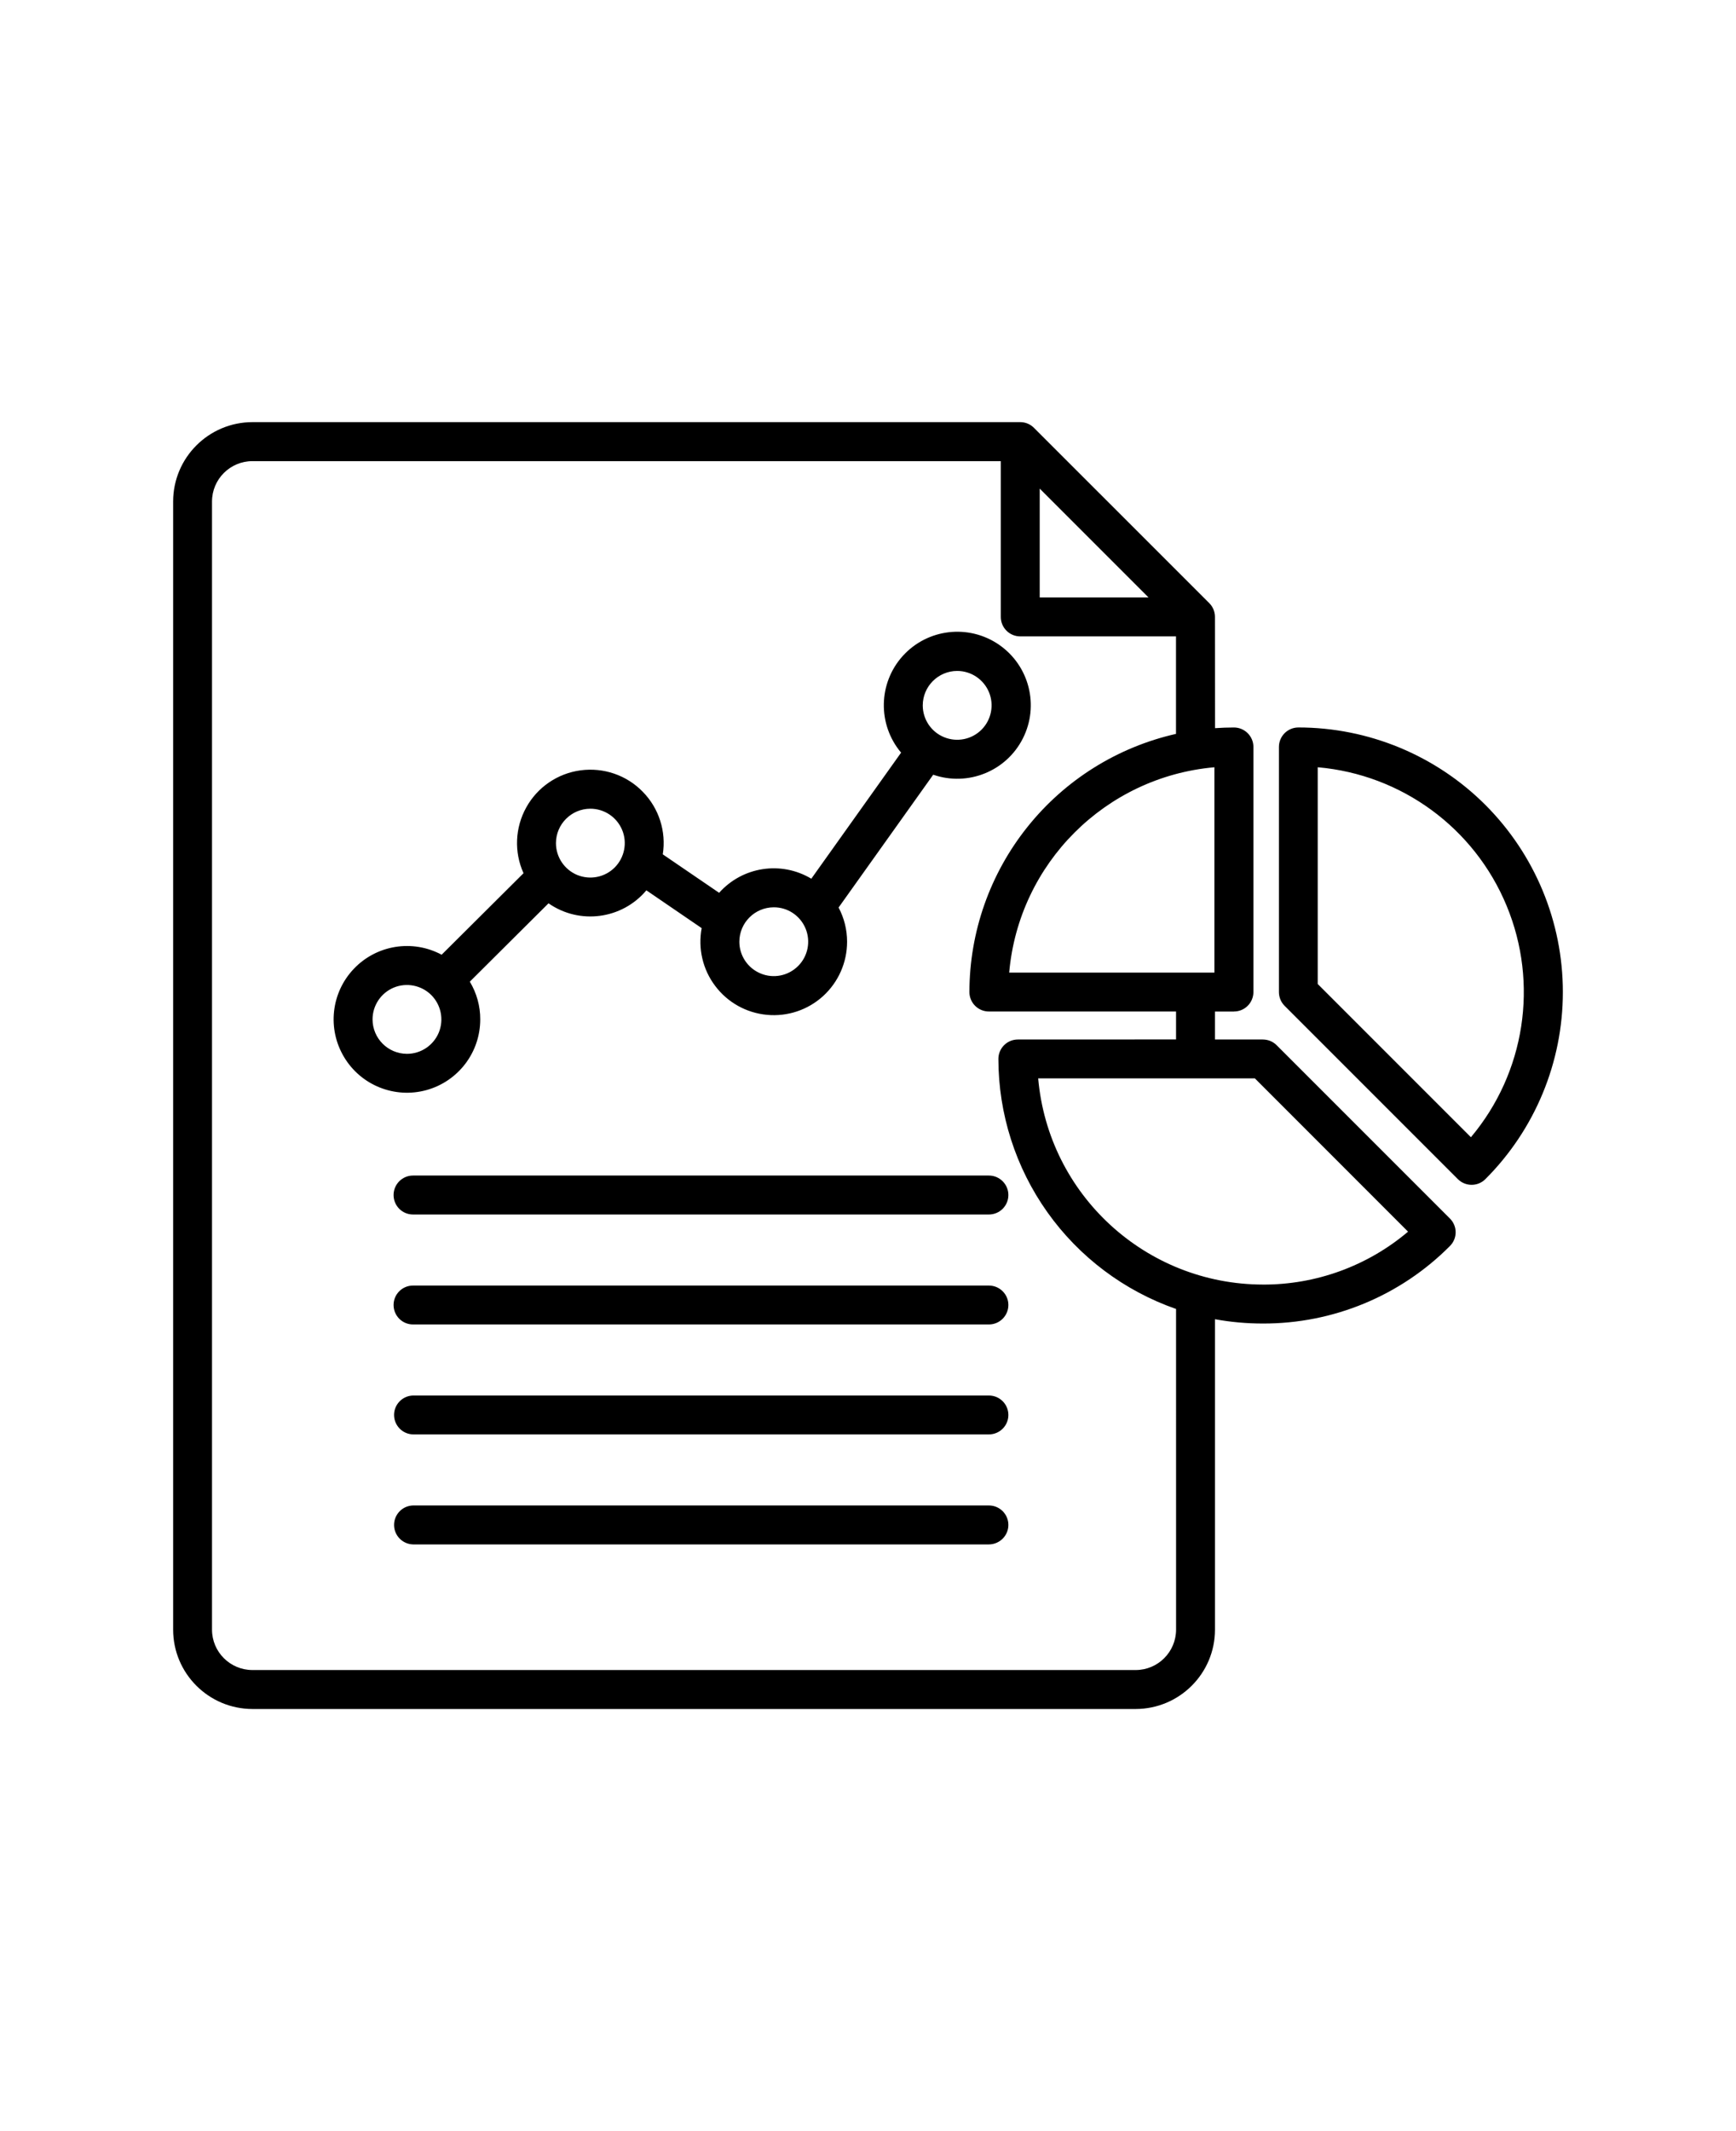 <?xml version="1.0" encoding="UTF-8" standalone="no"?>
<svg
   version="1.1"
   viewBox="-5.0 -10.0 110.0 135.0"
   id="svg2"
   sodipodi:docname="analytics.svg"
   inkscape:version="1.3.2 (091e20e, 2023-11-25, custom)"
   xmlns:inkscape="http://www.inkscape.org/namespaces/inkscape"
   xmlns:sodipodi="http://sodipodi.sourceforge.net/DTD/sodipodi-0.dtd"
   xmlns="http://www.w3.org/2000/svg"
   xmlns:svg="http://www.w3.org/2000/svg">
  <defs
     id="defs2" />
  <sodipodi:namedview
     id="namedview2"
     pagecolor="#ffffff"
     bordercolor="#000000"
     borderopacity="0.25"
     inkscape:showpageshadow="2"
     inkscape:pageopacity="0.0"
     inkscape:pagecheckerboard="0"
     inkscape:deskcolor="#d1d1d1"
     inkscape:zoom="4.2583542"
     inkscape:cx="55.772721"
     inkscape:cy="67.044682"
     inkscape:window-width="1920"
     inkscape:window-height="1009"
     inkscape:window-x="-8"
     inkscape:window-y="-8"
     inkscape:window-maximized="1"
     inkscape:current-layer="svg2" />
  <path
     d="m 77.265,36.083 c -0.68,0.004 -1.227,0.555 -1.227,1.234 v 15.527 c 0,0.328 0.129,0.641 0.359,0.871 l 10.98,10.98 c 0.48,0.48 1.262,0.48 1.742,0 3.144,-3.144 4.91,-7.406 4.91,-11.852 0,-4.449 -1.769,-8.711 -4.91,-11.855 -3.144,-3.141 -7.41,-4.906 -11.855,-4.906 z m 10.938,25.957 -9.707,-9.707 v -13.73 c 5.312,0.461 9.93,3.844 11.969,8.773 2.043,4.926 1.172,10.582 -2.262,14.664 z m -12.312,-5.832 c -0.23,-0.23 -0.547,-0.359 -0.875,-0.359 h -3.031 v -1.77 h 1.199 l 0.004,-0.004 c 0.328,0 0.641,-0.129 0.871,-0.359 0.23,-0.23 0.363,-0.547 0.363,-0.875 v -15.523 c 0,-0.68 -0.555,-1.234 -1.234,-1.234 -0.402,0 -0.805,0.016 -1.199,0.043 l -0.004,-7.047 c 0,-0.328 -0.129,-0.641 -0.359,-0.871 l -11.109,-11.105 c -0.23,-0.234 -0.543,-0.363 -0.871,-0.363 h -48.648 c -2.777,0.004 -5.027,2.254 -5.027,5.031 v 71.461 c 0,2.773 2.25,5.023 5.027,5.027 h 55.961 c 2.777,-0.004 5.027,-2.254 5.027,-5.027 v -19.664 c 1.004,0.184 2.019,0.273 3.035,0.273 4.449,0.012 8.715,-1.754 11.852,-4.91 0.23,-0.23 0.363,-0.543 0.363,-0.871 0,-0.328 -0.133,-0.641 -0.363,-0.871 z m -3.941,-17.605 v 13.008 h -13.004 c 0.609,-6.914 6.094,-12.398 13.008,-13.008 z m -11.07,-17.652 6.894,6.894 h -6.894 z m 8.641,72.281 c -0.004,1.414 -1.148,2.559 -2.562,2.559 H 10.997 c -1.414,0 -2.563,-1.145 -2.563,-2.559 v -71.461 c 0,-1.414 1.148,-2.559 2.563,-2.559 h 47.418 v 9.871 c 0,0.68 0.551,1.23 1.23,1.23 h 9.871 v 6.176 h 0.004 c -3.715,0.84 -7.031,2.914 -9.41,5.887 -2.379,2.969 -3.68,6.66 -3.684,10.469 0,0.324 0.129,0.641 0.363,0.871 0.23,0.23 0.543,0.359 0.871,0.359 h 11.859 v 1.77 l -10.023,0.004 c -0.328,0 -0.645,0.129 -0.875,0.363 -0.23,0.23 -0.359,0.543 -0.359,0.871 0.004,3.481 1.09,6.875 3.106,9.711 2.016,2.836 4.867,4.977 8.152,6.125 z m 5.504,-21.859 h -0.004 c -7.41,-0.012 -13.59,-5.676 -14.238,-13.062 h 13.73 l 9.707,9.711 c -2.57,2.176 -5.832,3.363 -9.199,3.352 z M 58.895,65.701 c 0,0.684 -0.555,1.234 -1.234,1.234 h -36.492 c -0.68,0 -1.23,-0.551 -1.23,-1.234 0,-0.68 0.551,-1.234 1.23,-1.234 h 36.492 c 0.68,0 1.234,0.555 1.234,1.234 z m 0,6.965 c 0,0.684 -0.555,1.234 -1.234,1.234 h -36.492 c -0.68,0 -1.23,-0.551 -1.23,-1.234 0,-0.68 0.551,-1.23 1.23,-1.23 h 36.492 c 0.68,0 1.234,0.551 1.234,1.23 z m 0,6.965 v 0.004 c 0,0.68 -0.555,1.23 -1.234,1.23 h -36.492 c -0.668,-0.02 -1.199,-0.566 -1.199,-1.234 0,-0.664 0.531,-1.211 1.199,-1.23 h 36.492 c 0.68,0 1.234,0.551 1.234,1.234 z m 0,6.965 v 0.004 c 0,0.68 -0.555,1.23 -1.234,1.234 h -36.492 c -0.668,-0.02 -1.199,-0.566 -1.199,-1.234 0,-0.668 0.531,-1.215 1.199,-1.234 h 36.492 c 0.68,0 1.234,0.551 1.234,1.234 z m -33.465,-32.02 c 0.004,-0.844 -0.227,-1.668 -0.66,-2.391 l 4.988,-4.965 h -0.004 c 1.969,1.375 4.66,1.016 6.203,-0.82 l 3.504,2.394 c -0.242,1.289 0.066,2.617 0.855,3.66 0.785,1.047 1.977,1.711 3.277,1.832 1.305,0.125 2.598,-0.309 3.566,-1.191 0.965,-0.883 1.516,-2.129 1.516,-3.438 0,-0.758 -0.184,-1.5 -0.539,-2.168 l 5.996,-8.414 c 2.199,0.762 4.629,-0.219 5.68,-2.297 1.055,-2.082 0.406,-4.621 -1.516,-5.941 -1.922,-1.32 -4.523,-1.016 -6.09,0.711 -1.562,1.727 -1.609,4.348 -0.109,6.129 l -5.691,7.988 v -0.004 c -1.91,-1.141 -4.359,-0.766 -5.84,0.895 l -3.566,-2.434 h -0.004 c 0.23,-1.449 -0.242,-2.922 -1.27,-3.969 -1.023,-1.051 -2.484,-1.551 -3.941,-1.355 -1.453,0.195 -2.731,1.066 -3.441,2.352 -0.711,1.281 -0.777,2.828 -0.172,4.164 l -5.188,5.164 c -1.844,-0.988 -4.117,-0.625 -5.559,0.887 -1.445,1.512 -1.699,3.801 -0.625,5.594 1.07,1.793 3.207,2.648 5.223,2.094 2.016,-0.559 3.41,-2.391 3.406,-4.481 z m 30.219,-22.074 c 0.883,0 1.676,0.531 2.016,1.344 0.336,0.812 0.152,1.75 -0.469,2.375 -0.625,0.625 -1.559,0.812 -2.375,0.477 -0.816,-0.332 -1.348,-1.125 -1.352,-2.008 0,-1.207 0.977,-2.184 2.18,-2.188 z m -11.621,14.973 c 0.883,-0.004 1.676,0.527 2.016,1.344 0.336,0.812 0.152,1.754 -0.473,2.375 -0.625,0.625 -1.562,0.812 -2.375,0.473 -0.816,-0.336 -1.348,-1.133 -1.348,-2.012 0.004,-1.203 0.977,-2.176 2.18,-2.18 z m -11.621,-6.246 c 0.883,0 1.676,0.531 2.016,1.348 0.336,0.812 0.148,1.75 -0.473,2.375 -0.625,0.625 -1.562,0.809 -2.379,0.473 -0.812,-0.34 -1.344,-1.133 -1.344,-2.016 0.004,-1.203 0.977,-2.176 2.18,-2.18 z m -13.801,13.348 c 0,-0.883 0.531,-1.676 1.344,-2.016 0.816,-0.336 1.754,-0.148 2.379,0.473 0.621,0.625 0.809,1.562 0.473,2.379 -0.34,0.812 -1.133,1.344 -2.016,1.344 -1.203,-0.004 -2.176,-0.977 -2.18,-2.18 z"
     id="path1" />
</svg>
